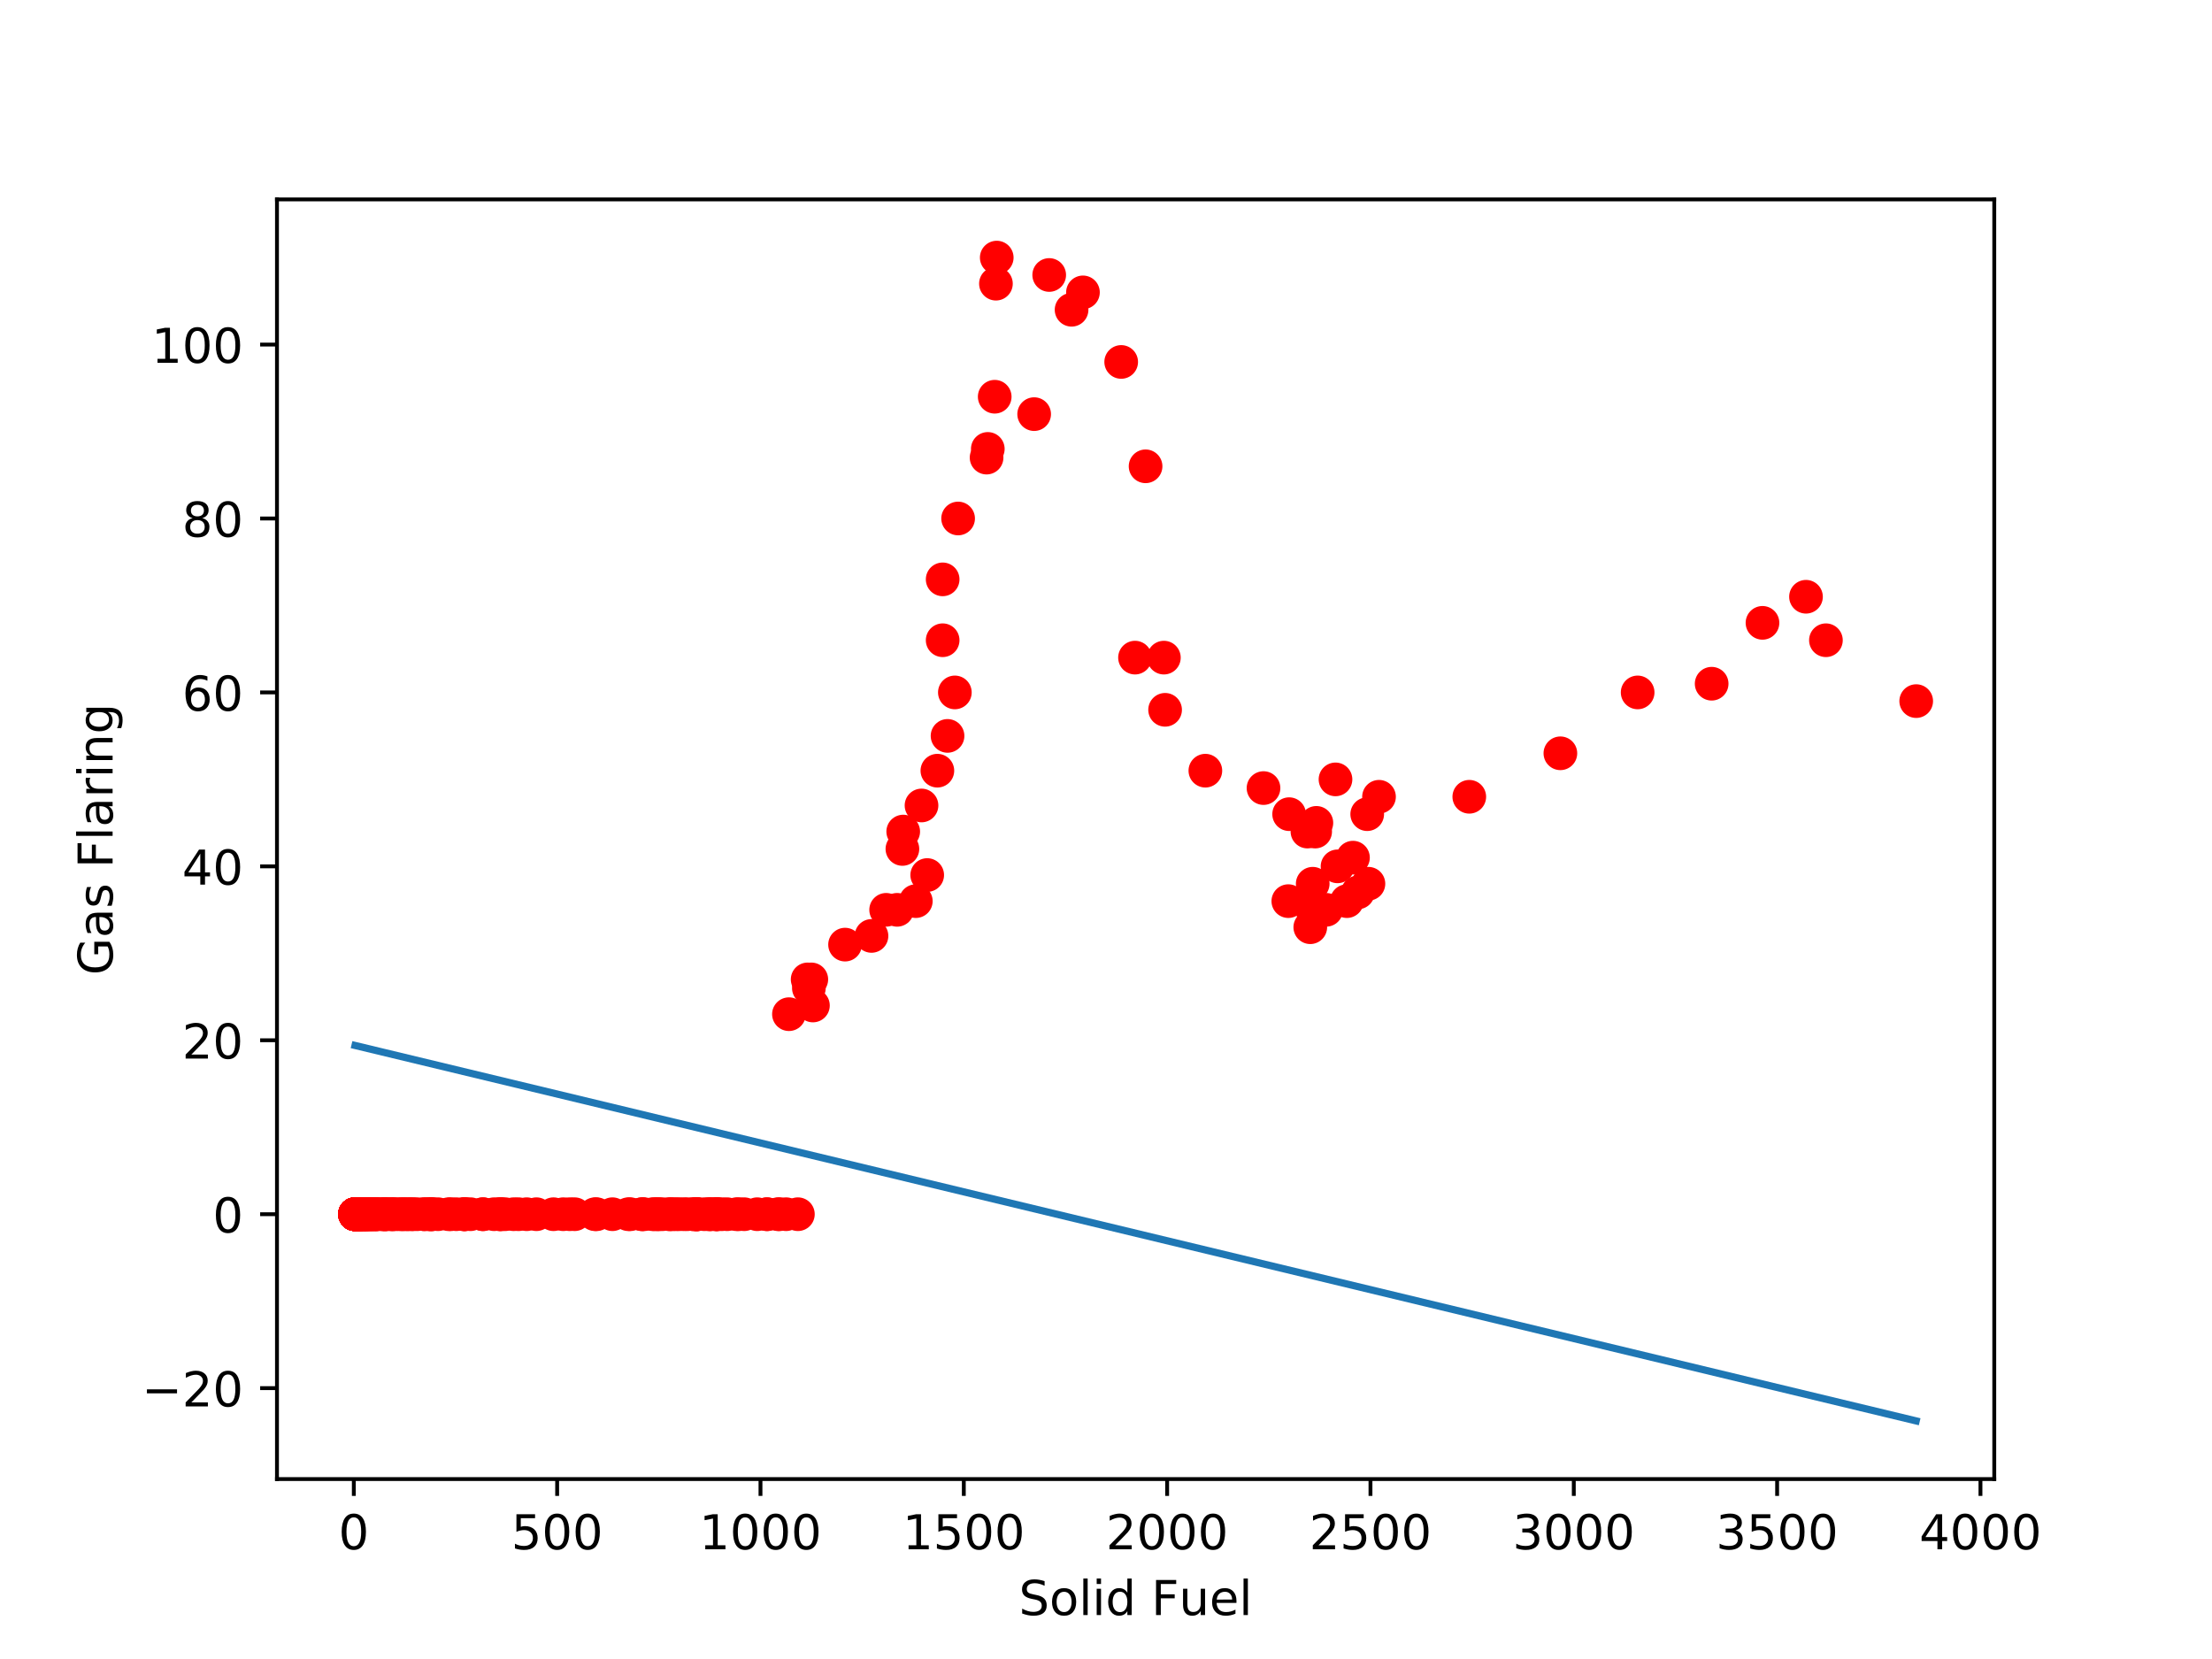 <?xml version="1.0" encoding="utf-8" standalone="no"?>
<!DOCTYPE svg PUBLIC "-//W3C//DTD SVG 1.1//EN"
  "http://www.w3.org/Graphics/SVG/1.1/DTD/svg11.dtd">
<!-- Created with matplotlib (http://matplotlib.org/) -->
<svg height="345pt" version="1.1" viewBox="0 0 460 345" width="460pt" xmlns="http://www.w3.org/2000/svg" xmlns:xlink="http://www.w3.org/1999/xlink">
 <defs>
  <style type="text/css">
*{stroke-linecap:butt;stroke-linejoin:round;}
  </style>
 </defs>
 <g id="figure_1">
  <g id="patch_1">
   <path d="M 0 345.6 
L 460.8 345.6 
L 460.8 0 
L 0 0 
z
" style="fill:#ffffff;"/>
  </g>
  <g id="axes_1">
   <g id="patch_2">
    <path d="M 57.6 307.584 
L 414.72 307.584 
L 414.72 41.472 
L 57.6 41.472 
z
" style="fill:#ffffff;"/>
   </g>
   <g id="matplotlib.axis_1">
    <g id="xtick_1">
     <g id="line2d_1">
      <defs>
       <path d="M 0 0 
L 0 3.5 
" id="m39d48360c0" style="stroke:#000000;stroke-width:0.8;"/>
      </defs>
      <g>
       <use style="stroke:#000000;stroke-width:0.8;" x="73.579" xlink:href="#m39d48360c0" y="307.584"/>
      </g>
     </g>
     <g id="text_1">
      <!-- 0 -->
      <defs>
       <path d="M 31.781 66.406 
Q 24.172 66.406 20.328 58.906 
Q 16.5 51.422 16.5 36.375 
Q 16.5 21.391 20.328 13.891 
Q 24.172 6.391 31.781 6.391 
Q 39.453 6.391 43.281 13.891 
Q 47.125 21.391 47.125 36.375 
Q 47.125 51.422 43.281 58.906 
Q 39.453 66.406 31.781 66.406 
z
M 31.781 74.219 
Q 44.047 74.219 50.516 64.516 
Q 56.984 54.828 56.984 36.375 
Q 56.984 17.969 50.516 8.266 
Q 44.047 -1.422 31.781 -1.422 
Q 19.531 -1.422 13.062 8.266 
Q 6.594 17.969 6.594 36.375 
Q 6.594 54.828 13.062 64.516 
Q 19.531 74.219 31.781 74.219 
z
" id="DejaVuSans-30"/>
      </defs>
      <g transform="translate(70.398 322.182)scale(0.1 -0.1)">
       <use xlink:href="#DejaVuSans-30"/>
      </g>
     </g>
    </g>
    <g id="xtick_2">
     <g id="line2d_2">
      <g>
       <use style="stroke:#000000;stroke-width:0.8;" x="115.863" xlink:href="#m39d48360c0" y="307.584"/>
      </g>
     </g>
     <g id="text_2">
      <!-- 500 -->
      <defs>
       <path d="M 10.797 72.906 
L 49.516 72.906 
L 49.516 64.594 
L 19.828 64.594 
L 19.828 46.734 
Q 21.969 47.469 24.109 47.828 
Q 26.266 48.188 28.422 48.188 
Q 40.625 48.188 47.75 41.5 
Q 54.891 34.812 54.891 23.391 
Q 54.891 11.625 47.562 5.094 
Q 40.234 -1.422 26.906 -1.422 
Q 22.312 -1.422 17.547 -0.641 
Q 12.797 0.141 7.719 1.703 
L 7.719 11.625 
Q 12.109 9.234 16.797 8.062 
Q 21.484 6.891 26.703 6.891 
Q 35.156 6.891 40.078 11.328 
Q 45.016 15.766 45.016 23.391 
Q 45.016 31 40.078 35.438 
Q 35.156 39.891 26.703 39.891 
Q 22.75 39.891 18.812 39.016 
Q 14.891 38.141 10.797 36.281 
z
" id="DejaVuSans-35"/>
      </defs>
      <g transform="translate(106.319 322.182)scale(0.1 -0.1)">
       <use xlink:href="#DejaVuSans-35"/>
       <use x="63.623" xlink:href="#DejaVuSans-30"/>
       <use x="127.246" xlink:href="#DejaVuSans-30"/>
      </g>
     </g>
    </g>
    <g id="xtick_3">
     <g id="line2d_3">
      <g>
       <use style="stroke:#000000;stroke-width:0.8;" x="158.147" xlink:href="#m39d48360c0" y="307.584"/>
      </g>
     </g>
     <g id="text_3">
      <!-- 1000 -->
      <defs>
       <path d="M 12.406 8.297 
L 28.516 8.297 
L 28.516 63.922 
L 10.984 60.406 
L 10.984 69.391 
L 28.422 72.906 
L 38.281 72.906 
L 38.281 8.297 
L 54.391 8.297 
L 54.391 0 
L 12.406 0 
z
" id="DejaVuSans-31"/>
      </defs>
      <g transform="translate(145.422 322.182)scale(0.1 -0.1)">
       <use xlink:href="#DejaVuSans-31"/>
       <use x="63.623" xlink:href="#DejaVuSans-30"/>
       <use x="127.246" xlink:href="#DejaVuSans-30"/>
       <use x="190.869" xlink:href="#DejaVuSans-30"/>
      </g>
     </g>
    </g>
    <g id="xtick_4">
     <g id="line2d_4">
      <g>
       <use style="stroke:#000000;stroke-width:0.8;" x="200.43" xlink:href="#m39d48360c0" y="307.584"/>
      </g>
     </g>
     <g id="text_4">
      <!-- 1500 -->
      <g transform="translate(187.705 322.182)scale(0.1 -0.1)">
       <use xlink:href="#DejaVuSans-31"/>
       <use x="63.623" xlink:href="#DejaVuSans-35"/>
       <use x="127.246" xlink:href="#DejaVuSans-30"/>
       <use x="190.869" xlink:href="#DejaVuSans-30"/>
      </g>
     </g>
    </g>
    <g id="xtick_5">
     <g id="line2d_5">
      <g>
       <use style="stroke:#000000;stroke-width:0.8;" x="242.714" xlink:href="#m39d48360c0" y="307.584"/>
      </g>
     </g>
     <g id="text_5">
      <!-- 2000 -->
      <defs>
       <path d="M 19.188 8.297 
L 53.609 8.297 
L 53.609 0 
L 7.328 0 
L 7.328 8.297 
Q 12.938 14.109 22.625 23.891 
Q 32.328 33.688 34.812 36.531 
Q 39.547 41.844 41.422 45.531 
Q 43.312 49.219 43.312 52.781 
Q 43.312 58.594 39.234 62.25 
Q 35.156 65.922 28.609 65.922 
Q 23.969 65.922 18.812 64.312 
Q 13.672 62.703 7.812 59.422 
L 7.812 69.391 
Q 13.766 71.781 18.938 73 
Q 24.125 74.219 28.422 74.219 
Q 39.75 74.219 46.484 68.547 
Q 53.219 62.891 53.219 53.422 
Q 53.219 48.922 51.531 44.891 
Q 49.859 40.875 45.406 35.406 
Q 44.188 33.984 37.641 27.219 
Q 31.109 20.453 19.188 8.297 
z
" id="DejaVuSans-32"/>
      </defs>
      <g transform="translate(229.989 322.182)scale(0.1 -0.1)">
       <use xlink:href="#DejaVuSans-32"/>
       <use x="63.623" xlink:href="#DejaVuSans-30"/>
       <use x="127.246" xlink:href="#DejaVuSans-30"/>
       <use x="190.869" xlink:href="#DejaVuSans-30"/>
      </g>
     </g>
    </g>
    <g id="xtick_6">
     <g id="line2d_6">
      <g>
       <use style="stroke:#000000;stroke-width:0.8;" x="284.998" xlink:href="#m39d48360c0" y="307.584"/>
      </g>
     </g>
     <g id="text_6">
      <!-- 2500 -->
      <g transform="translate(272.273 322.182)scale(0.1 -0.1)">
       <use xlink:href="#DejaVuSans-32"/>
       <use x="63.623" xlink:href="#DejaVuSans-35"/>
       <use x="127.246" xlink:href="#DejaVuSans-30"/>
       <use x="190.869" xlink:href="#DejaVuSans-30"/>
      </g>
     </g>
    </g>
    <g id="xtick_7">
     <g id="line2d_7">
      <g>
       <use style="stroke:#000000;stroke-width:0.8;" x="327.281" xlink:href="#m39d48360c0" y="307.584"/>
      </g>
     </g>
     <g id="text_7">
      <!-- 3000 -->
      <defs>
       <path d="M 40.578 39.312 
Q 47.656 37.797 51.625 33 
Q 55.609 28.219 55.609 21.188 
Q 55.609 10.406 48.188 4.484 
Q 40.766 -1.422 27.094 -1.422 
Q 22.516 -1.422 17.656 -0.516 
Q 12.797 0.391 7.625 2.203 
L 7.625 11.719 
Q 11.719 9.328 16.594 8.109 
Q 21.484 6.891 26.812 6.891 
Q 36.078 6.891 40.938 10.547 
Q 45.797 14.203 45.797 21.188 
Q 45.797 27.641 41.281 31.266 
Q 36.766 34.906 28.719 34.906 
L 20.219 34.906 
L 20.219 43.016 
L 29.109 43.016 
Q 36.375 43.016 40.234 45.922 
Q 44.094 48.828 44.094 54.297 
Q 44.094 59.906 40.109 62.906 
Q 36.141 65.922 28.719 65.922 
Q 24.656 65.922 20.016 65.031 
Q 15.375 64.156 9.812 62.312 
L 9.812 71.094 
Q 15.438 72.656 20.344 73.438 
Q 25.25 74.219 29.594 74.219 
Q 40.828 74.219 47.359 69.109 
Q 53.906 64.016 53.906 55.328 
Q 53.906 49.266 50.438 45.094 
Q 46.969 40.922 40.578 39.312 
z
" id="DejaVuSans-33"/>
      </defs>
      <g transform="translate(314.556 322.182)scale(0.1 -0.1)">
       <use xlink:href="#DejaVuSans-33"/>
       <use x="63.623" xlink:href="#DejaVuSans-30"/>
       <use x="127.246" xlink:href="#DejaVuSans-30"/>
       <use x="190.869" xlink:href="#DejaVuSans-30"/>
      </g>
     </g>
    </g>
    <g id="xtick_8">
     <g id="line2d_8">
      <g>
       <use style="stroke:#000000;stroke-width:0.8;" x="369.565" xlink:href="#m39d48360c0" y="307.584"/>
      </g>
     </g>
     <g id="text_8">
      <!-- 3500 -->
      <g transform="translate(356.84 322.182)scale(0.1 -0.1)">
       <use xlink:href="#DejaVuSans-33"/>
       <use x="63.623" xlink:href="#DejaVuSans-35"/>
       <use x="127.246" xlink:href="#DejaVuSans-30"/>
       <use x="190.869" xlink:href="#DejaVuSans-30"/>
      </g>
     </g>
    </g>
    <g id="xtick_9">
     <g id="line2d_9">
      <g>
       <use style="stroke:#000000;stroke-width:0.8;" x="411.849" xlink:href="#m39d48360c0" y="307.584"/>
      </g>
     </g>
     <g id="text_9">
      <!-- 4000 -->
      <defs>
       <path d="M 37.797 64.312 
L 12.891 25.391 
L 37.797 25.391 
z
M 35.203 72.906 
L 47.609 72.906 
L 47.609 25.391 
L 58.016 25.391 
L 58.016 17.188 
L 47.609 17.188 
L 47.609 0 
L 37.797 0 
L 37.797 17.188 
L 4.891 17.188 
L 4.891 26.703 
z
" id="DejaVuSans-34"/>
      </defs>
      <g transform="translate(399.124 322.182)scale(0.1 -0.1)">
       <use xlink:href="#DejaVuSans-34"/>
       <use x="63.623" xlink:href="#DejaVuSans-30"/>
       <use x="127.246" xlink:href="#DejaVuSans-30"/>
       <use x="190.869" xlink:href="#DejaVuSans-30"/>
      </g>
     </g>
    </g>
    <g id="text_10">
     <!-- Solid Fuel -->
     <defs>
      <path d="M 53.516 70.516 
L 53.516 60.891 
Q 47.906 63.578 42.922 64.891 
Q 37.938 66.219 33.297 66.219 
Q 25.25 66.219 20.875 63.094 
Q 16.5 59.969 16.5 54.203 
Q 16.5 49.359 19.406 46.891 
Q 22.312 44.438 30.422 42.922 
L 36.375 41.703 
Q 47.406 39.594 52.656 34.297 
Q 57.906 29 57.906 20.125 
Q 57.906 9.516 50.797 4.047 
Q 43.703 -1.422 29.984 -1.422 
Q 24.812 -1.422 18.969 -0.25 
Q 13.141 0.922 6.891 3.219 
L 6.891 13.375 
Q 12.891 10.016 18.656 8.297 
Q 24.422 6.594 29.984 6.594 
Q 38.422 6.594 43.016 9.906 
Q 47.609 13.234 47.609 19.391 
Q 47.609 24.75 44.312 27.781 
Q 41.016 30.812 33.5 32.328 
L 27.484 33.5 
Q 16.453 35.688 11.516 40.375 
Q 6.594 45.062 6.594 53.422 
Q 6.594 63.094 13.406 68.656 
Q 20.219 74.219 32.172 74.219 
Q 37.312 74.219 42.625 73.281 
Q 47.953 72.359 53.516 70.516 
z
" id="DejaVuSans-53"/>
      <path d="M 30.609 48.391 
Q 23.391 48.391 19.188 42.75 
Q 14.984 37.109 14.984 27.297 
Q 14.984 17.484 19.156 11.844 
Q 23.344 6.203 30.609 6.203 
Q 37.797 6.203 41.984 11.859 
Q 46.188 17.531 46.188 27.297 
Q 46.188 37.016 41.984 42.703 
Q 37.797 48.391 30.609 48.391 
z
M 30.609 56 
Q 42.328 56 49.016 48.375 
Q 55.719 40.766 55.719 27.297 
Q 55.719 13.875 49.016 6.219 
Q 42.328 -1.422 30.609 -1.422 
Q 18.844 -1.422 12.172 6.219 
Q 5.516 13.875 5.516 27.297 
Q 5.516 40.766 12.172 48.375 
Q 18.844 56 30.609 56 
z
" id="DejaVuSans-6f"/>
      <path d="M 9.422 75.984 
L 18.406 75.984 
L 18.406 0 
L 9.422 0 
z
" id="DejaVuSans-6c"/>
      <path d="M 9.422 54.688 
L 18.406 54.688 
L 18.406 0 
L 9.422 0 
z
M 9.422 75.984 
L 18.406 75.984 
L 18.406 64.594 
L 9.422 64.594 
z
" id="DejaVuSans-69"/>
      <path d="M 45.406 46.391 
L 45.406 75.984 
L 54.391 75.984 
L 54.391 0 
L 45.406 0 
L 45.406 8.203 
Q 42.578 3.328 38.25 0.953 
Q 33.938 -1.422 27.875 -1.422 
Q 17.969 -1.422 11.734 6.484 
Q 5.516 14.406 5.516 27.297 
Q 5.516 40.188 11.734 48.094 
Q 17.969 56 27.875 56 
Q 33.938 56 38.25 53.625 
Q 42.578 51.266 45.406 46.391 
z
M 14.797 27.297 
Q 14.797 17.391 18.875 11.75 
Q 22.953 6.109 30.078 6.109 
Q 37.203 6.109 41.297 11.75 
Q 45.406 17.391 45.406 27.297 
Q 45.406 37.203 41.297 42.844 
Q 37.203 48.484 30.078 48.484 
Q 22.953 48.484 18.875 42.844 
Q 14.797 37.203 14.797 27.297 
z
" id="DejaVuSans-64"/>
      <path id="DejaVuSans-20"/>
      <path d="M 9.812 72.906 
L 51.703 72.906 
L 51.703 64.594 
L 19.672 64.594 
L 19.672 43.109 
L 48.578 43.109 
L 48.578 34.812 
L 19.672 34.812 
L 19.672 0 
L 9.812 0 
z
" id="DejaVuSans-46"/>
      <path d="M 8.5 21.578 
L 8.5 54.688 
L 17.484 54.688 
L 17.484 21.922 
Q 17.484 14.156 20.5 10.266 
Q 23.531 6.391 29.594 6.391 
Q 36.859 6.391 41.078 11.031 
Q 45.312 15.672 45.312 23.688 
L 45.312 54.688 
L 54.297 54.688 
L 54.297 0 
L 45.312 0 
L 45.312 8.406 
Q 42.047 3.422 37.719 1 
Q 33.406 -1.422 27.688 -1.422 
Q 18.266 -1.422 13.375 4.438 
Q 8.5 10.297 8.5 21.578 
z
M 31.109 56 
z
" id="DejaVuSans-75"/>
      <path d="M 56.203 29.594 
L 56.203 25.203 
L 14.891 25.203 
Q 15.484 15.922 20.484 11.062 
Q 25.484 6.203 34.422 6.203 
Q 39.594 6.203 44.453 7.469 
Q 49.312 8.734 54.109 11.281 
L 54.109 2.781 
Q 49.266 0.734 44.188 -0.344 
Q 39.109 -1.422 33.891 -1.422 
Q 20.797 -1.422 13.156 6.188 
Q 5.516 13.812 5.516 26.812 
Q 5.516 40.234 12.766 48.109 
Q 20.016 56 32.328 56 
Q 43.359 56 49.781 48.891 
Q 56.203 41.797 56.203 29.594 
z
M 47.219 32.234 
Q 47.125 39.594 43.094 43.984 
Q 39.062 48.391 32.422 48.391 
Q 24.906 48.391 20.391 44.141 
Q 15.875 39.891 15.188 32.172 
z
" id="DejaVuSans-65"/>
     </defs>
     <g transform="translate(211.879 335.861)scale(0.1 -0.1)">
      <use xlink:href="#DejaVuSans-53"/>
      <use x="63.477" xlink:href="#DejaVuSans-6f"/>
      <use x="124.658" xlink:href="#DejaVuSans-6c"/>
      <use x="152.441" xlink:href="#DejaVuSans-69"/>
      <use x="180.225" xlink:href="#DejaVuSans-64"/>
      <use x="243.701" xlink:href="#DejaVuSans-20"/>
      <use x="275.488" xlink:href="#DejaVuSans-46"/>
      <use x="332.93" xlink:href="#DejaVuSans-75"/>
      <use x="396.309" xlink:href="#DejaVuSans-65"/>
      <use x="457.832" xlink:href="#DejaVuSans-6c"/>
     </g>
    </g>
   </g>
   <g id="matplotlib.axis_2">
    <g id="ytick_1">
     <g id="line2d_10">
      <defs>
       <path d="M 0 0 
L -3.5 0 
" id="m0e6209a851" style="stroke:#000000;stroke-width:0.8;"/>
      </defs>
      <g>
       <use style="stroke:#000000;stroke-width:0.8;" x="57.6" xlink:href="#m0e6209a851" y="288.673"/>
      </g>
     </g>
     <g id="text_11">
      <!-- −20 -->
      <defs>
       <path d="M 10.594 35.5 
L 73.188 35.5 
L 73.188 27.203 
L 10.594 27.203 
z
" id="DejaVuSans-2212"/>
      </defs>
      <g transform="translate(29.495 292.472)scale(0.1 -0.1)">
       <use xlink:href="#DejaVuSans-2212"/>
       <use x="83.789" xlink:href="#DejaVuSans-32"/>
       <use x="147.412" xlink:href="#DejaVuSans-30"/>
      </g>
     </g>
    </g>
    <g id="ytick_2">
     <g id="line2d_11">
      <g>
       <use style="stroke:#000000;stroke-width:0.8;" x="57.6" xlink:href="#m0e6209a851" y="252.503"/>
      </g>
     </g>
     <g id="text_12">
      <!-- 0 -->
      <g transform="translate(44.237 256.302)scale(0.1 -0.1)">
       <use xlink:href="#DejaVuSans-30"/>
      </g>
     </g>
    </g>
    <g id="ytick_3">
     <g id="line2d_12">
      <g>
       <use style="stroke:#000000;stroke-width:0.8;" x="57.6" xlink:href="#m0e6209a851" y="216.333"/>
      </g>
     </g>
     <g id="text_13">
      <!-- 20 -->
      <g transform="translate(37.875 220.132)scale(0.1 -0.1)">
       <use xlink:href="#DejaVuSans-32"/>
       <use x="63.623" xlink:href="#DejaVuSans-30"/>
      </g>
     </g>
    </g>
    <g id="ytick_4">
     <g id="line2d_13">
      <g>
       <use style="stroke:#000000;stroke-width:0.8;" x="57.6" xlink:href="#m0e6209a851" y="180.163"/>
      </g>
     </g>
     <g id="text_14">
      <!-- 40 -->
      <g transform="translate(37.875 183.962)scale(0.1 -0.1)">
       <use xlink:href="#DejaVuSans-34"/>
       <use x="63.623" xlink:href="#DejaVuSans-30"/>
      </g>
     </g>
    </g>
    <g id="ytick_5">
     <g id="line2d_14">
      <g>
       <use style="stroke:#000000;stroke-width:0.8;" x="57.6" xlink:href="#m0e6209a851" y="143.993"/>
      </g>
     </g>
     <g id="text_15">
      <!-- 60 -->
      <defs>
       <path d="M 33.016 40.375 
Q 26.375 40.375 22.484 35.828 
Q 18.609 31.297 18.609 23.391 
Q 18.609 15.531 22.484 10.953 
Q 26.375 6.391 33.016 6.391 
Q 39.656 6.391 43.531 10.953 
Q 47.406 15.531 47.406 23.391 
Q 47.406 31.297 43.531 35.828 
Q 39.656 40.375 33.016 40.375 
z
M 52.594 71.297 
L 52.594 62.312 
Q 48.875 64.062 45.094 64.984 
Q 41.312 65.922 37.594 65.922 
Q 27.828 65.922 22.672 59.328 
Q 17.531 52.734 16.797 39.406 
Q 19.672 43.656 24.016 45.922 
Q 28.375 48.188 33.594 48.188 
Q 44.578 48.188 50.953 41.516 
Q 57.328 34.859 57.328 23.391 
Q 57.328 12.156 50.688 5.359 
Q 44.047 -1.422 33.016 -1.422 
Q 20.359 -1.422 13.672 8.266 
Q 6.984 17.969 6.984 36.375 
Q 6.984 53.656 15.188 63.938 
Q 23.391 74.219 37.203 74.219 
Q 40.922 74.219 44.703 73.484 
Q 48.484 72.75 52.594 71.297 
z
" id="DejaVuSans-36"/>
      </defs>
      <g transform="translate(37.875 147.792)scale(0.1 -0.1)">
       <use xlink:href="#DejaVuSans-36"/>
       <use x="63.623" xlink:href="#DejaVuSans-30"/>
      </g>
     </g>
    </g>
    <g id="ytick_6">
     <g id="line2d_15">
      <g>
       <use style="stroke:#000000;stroke-width:0.8;" x="57.6" xlink:href="#m0e6209a851" y="107.823"/>
      </g>
     </g>
     <g id="text_16">
      <!-- 80 -->
      <defs>
       <path d="M 31.781 34.625 
Q 24.75 34.625 20.719 30.859 
Q 16.703 27.094 16.703 20.516 
Q 16.703 13.922 20.719 10.156 
Q 24.75 6.391 31.781 6.391 
Q 38.812 6.391 42.859 10.172 
Q 46.922 13.969 46.922 20.516 
Q 46.922 27.094 42.891 30.859 
Q 38.875 34.625 31.781 34.625 
z
M 21.922 38.812 
Q 15.578 40.375 12.031 44.719 
Q 8.5 49.078 8.5 55.328 
Q 8.5 64.062 14.719 69.141 
Q 20.953 74.219 31.781 74.219 
Q 42.672 74.219 48.875 69.141 
Q 55.078 64.062 55.078 55.328 
Q 55.078 49.078 51.531 44.719 
Q 48 40.375 41.703 38.812 
Q 48.828 37.156 52.797 32.312 
Q 56.781 27.484 56.781 20.516 
Q 56.781 9.906 50.312 4.234 
Q 43.844 -1.422 31.781 -1.422 
Q 19.734 -1.422 13.25 4.234 
Q 6.781 9.906 6.781 20.516 
Q 6.781 27.484 10.781 32.312 
Q 14.797 37.156 21.922 38.812 
z
M 18.312 54.391 
Q 18.312 48.734 21.844 45.562 
Q 25.391 42.391 31.781 42.391 
Q 38.141 42.391 41.719 45.562 
Q 45.312 48.734 45.312 54.391 
Q 45.312 60.062 41.719 63.234 
Q 38.141 66.406 31.781 66.406 
Q 25.391 66.406 21.844 63.234 
Q 18.312 60.062 18.312 54.391 
z
" id="DejaVuSans-38"/>
      </defs>
      <g transform="translate(37.875 111.622)scale(0.1 -0.1)">
       <use xlink:href="#DejaVuSans-38"/>
       <use x="63.623" xlink:href="#DejaVuSans-30"/>
      </g>
     </g>
    </g>
    <g id="ytick_7">
     <g id="line2d_16">
      <g>
       <use style="stroke:#000000;stroke-width:0.8;" x="57.6" xlink:href="#m0e6209a851" y="71.653"/>
      </g>
     </g>
     <g id="text_17">
      <!-- 100 -->
      <g transform="translate(31.512 75.452)scale(0.1 -0.1)">
       <use xlink:href="#DejaVuSans-31"/>
       <use x="63.623" xlink:href="#DejaVuSans-30"/>
       <use x="127.246" xlink:href="#DejaVuSans-30"/>
      </g>
     </g>
    </g>
    <g id="text_18">
     <!-- Gas Flaring -->
     <defs>
      <path d="M 59.516 10.406 
L 59.516 29.984 
L 43.406 29.984 
L 43.406 38.094 
L 69.281 38.094 
L 69.281 6.781 
Q 63.578 2.734 56.688 0.656 
Q 49.812 -1.422 42 -1.422 
Q 24.906 -1.422 15.25 8.562 
Q 5.609 18.562 5.609 36.375 
Q 5.609 54.25 15.25 64.234 
Q 24.906 74.219 42 74.219 
Q 49.125 74.219 55.547 72.453 
Q 61.969 70.703 67.391 67.281 
L 67.391 56.781 
Q 61.922 61.422 55.766 63.766 
Q 49.609 66.109 42.828 66.109 
Q 29.438 66.109 22.719 58.641 
Q 16.016 51.172 16.016 36.375 
Q 16.016 21.625 22.719 14.156 
Q 29.438 6.688 42.828 6.688 
Q 48.047 6.688 52.141 7.594 
Q 56.25 8.5 59.516 10.406 
z
" id="DejaVuSans-47"/>
      <path d="M 34.281 27.484 
Q 23.391 27.484 19.188 25 
Q 14.984 22.516 14.984 16.5 
Q 14.984 11.719 18.141 8.906 
Q 21.297 6.109 26.703 6.109 
Q 34.188 6.109 38.703 11.406 
Q 43.219 16.703 43.219 25.484 
L 43.219 27.484 
z
M 52.203 31.203 
L 52.203 0 
L 43.219 0 
L 43.219 8.297 
Q 40.141 3.328 35.547 0.953 
Q 30.953 -1.422 24.312 -1.422 
Q 15.922 -1.422 10.953 3.297 
Q 6 8.016 6 15.922 
Q 6 25.141 12.172 29.828 
Q 18.359 34.516 30.609 34.516 
L 43.219 34.516 
L 43.219 35.406 
Q 43.219 41.609 39.141 45 
Q 35.062 48.391 27.688 48.391 
Q 23 48.391 18.547 47.266 
Q 14.109 46.141 10.016 43.891 
L 10.016 52.203 
Q 14.938 54.109 19.578 55.047 
Q 24.219 56 28.609 56 
Q 40.484 56 46.344 49.844 
Q 52.203 43.703 52.203 31.203 
z
" id="DejaVuSans-61"/>
      <path d="M 44.281 53.078 
L 44.281 44.578 
Q 40.484 46.531 36.375 47.5 
Q 32.281 48.484 27.875 48.484 
Q 21.188 48.484 17.844 46.438 
Q 14.5 44.391 14.5 40.281 
Q 14.5 37.156 16.891 35.375 
Q 19.281 33.594 26.516 31.984 
L 29.594 31.297 
Q 39.156 29.25 43.188 25.516 
Q 47.219 21.781 47.219 15.094 
Q 47.219 7.469 41.188 3.016 
Q 35.156 -1.422 24.609 -1.422 
Q 20.219 -1.422 15.453 -0.562 
Q 10.688 0.297 5.422 2 
L 5.422 11.281 
Q 10.406 8.688 15.234 7.391 
Q 20.062 6.109 24.812 6.109 
Q 31.156 6.109 34.562 8.281 
Q 37.984 10.453 37.984 14.406 
Q 37.984 18.062 35.516 20.016 
Q 33.062 21.969 24.703 23.781 
L 21.578 24.516 
Q 13.234 26.266 9.516 29.906 
Q 5.812 33.547 5.812 39.891 
Q 5.812 47.609 11.281 51.797 
Q 16.75 56 26.812 56 
Q 31.781 56 36.172 55.266 
Q 40.578 54.547 44.281 53.078 
z
" id="DejaVuSans-73"/>
      <path d="M 41.109 46.297 
Q 39.594 47.172 37.812 47.578 
Q 36.031 48 33.891 48 
Q 26.266 48 22.188 43.047 
Q 18.109 38.094 18.109 28.812 
L 18.109 0 
L 9.078 0 
L 9.078 54.688 
L 18.109 54.688 
L 18.109 46.188 
Q 20.953 51.172 25.484 53.578 
Q 30.031 56 36.531 56 
Q 37.453 56 38.578 55.875 
Q 39.703 55.766 41.062 55.516 
z
" id="DejaVuSans-72"/>
      <path d="M 54.891 33.016 
L 54.891 0 
L 45.906 0 
L 45.906 32.719 
Q 45.906 40.484 42.875 44.328 
Q 39.844 48.188 33.797 48.188 
Q 26.516 48.188 22.312 43.547 
Q 18.109 38.922 18.109 30.906 
L 18.109 0 
L 9.078 0 
L 9.078 54.688 
L 18.109 54.688 
L 18.109 46.188 
Q 21.344 51.125 25.703 53.562 
Q 30.078 56 35.797 56 
Q 45.219 56 50.047 50.172 
Q 54.891 44.344 54.891 33.016 
z
" id="DejaVuSans-6e"/>
      <path d="M 45.406 27.984 
Q 45.406 37.75 41.375 43.109 
Q 37.359 48.484 30.078 48.484 
Q 22.859 48.484 18.828 43.109 
Q 14.797 37.75 14.797 27.984 
Q 14.797 18.266 18.828 12.891 
Q 22.859 7.516 30.078 7.516 
Q 37.359 7.516 41.375 12.891 
Q 45.406 18.266 45.406 27.984 
z
M 54.391 6.781 
Q 54.391 -7.172 48.188 -13.984 
Q 42 -20.797 29.203 -20.797 
Q 24.469 -20.797 20.266 -20.094 
Q 16.062 -19.391 12.109 -17.922 
L 12.109 -9.188 
Q 16.062 -11.328 19.922 -12.344 
Q 23.781 -13.375 27.781 -13.375 
Q 36.625 -13.375 41.016 -8.766 
Q 45.406 -4.156 45.406 5.172 
L 45.406 9.625 
Q 42.625 4.781 38.281 2.391 
Q 33.938 0 27.875 0 
Q 17.828 0 11.672 7.656 
Q 5.516 15.328 5.516 27.984 
Q 5.516 40.672 11.672 48.328 
Q 17.828 56 27.875 56 
Q 33.938 56 38.281 53.609 
Q 42.625 51.219 45.406 46.391 
L 45.406 54.688 
L 54.391 54.688 
z
" id="DejaVuSans-67"/>
     </defs>
     <g transform="translate(23.416 202.776)rotate(-90)scale(0.1 -0.1)">
      <use xlink:href="#DejaVuSans-47"/>
      <use x="77.49" xlink:href="#DejaVuSans-61"/>
      <use x="138.77" xlink:href="#DejaVuSans-73"/>
      <use x="190.869" xlink:href="#DejaVuSans-20"/>
      <use x="222.656" xlink:href="#DejaVuSans-46"/>
      <use x="280.176" xlink:href="#DejaVuSans-6c"/>
      <use x="307.959" xlink:href="#DejaVuSans-61"/>
      <use x="369.238" xlink:href="#DejaVuSans-72"/>
      <use x="410.352" xlink:href="#DejaVuSans-69"/>
      <use x="438.135" xlink:href="#DejaVuSans-6e"/>
      <use x="501.514" xlink:href="#DejaVuSans-67"/>
     </g>
    </g>
   </g>
   <g id="line2d_17">
    <defs>
     <path d="M 0 3 
C 0.796 3 1.559 2.684 2.121 2.121 
C 2.684 1.559 3 0.796 3 0 
C 3 -0.796 2.684 -1.559 2.121 -2.121 
C 1.559 -2.684 0.796 -3 0 -3 
C -0.796 -3 -1.559 -2.684 -2.121 -2.121 
C -2.684 -1.559 -3 -0.796 -3 0 
C -3 0.796 -2.684 1.559 -2.121 2.121 
C -1.559 2.684 -0.796 3 0 3 
z
" id="m4591ea8878" style="stroke:#ff0000;"/>
    </defs>
    <g clip-path="url(#p9b91dcb320)">
     <use style="fill:#ff0000;stroke:#ff0000;" x="73.833" xlink:href="#m4591ea8878" y="252.503"/>
     <use style="fill:#ff0000;stroke:#ff0000;" x="73.833" xlink:href="#m4591ea8878" y="252.503"/>
     <use style="fill:#ff0000;stroke:#ff0000;" x="73.833" xlink:href="#m4591ea8878" y="252.503"/>
     <use style="fill:#ff0000;stroke:#ff0000;" x="73.833" xlink:href="#m4591ea8878" y="252.503"/>
     <use style="fill:#ff0000;stroke:#ff0000;" x="73.833" xlink:href="#m4591ea8878" y="252.503"/>
     <use style="fill:#ff0000;stroke:#ff0000;" x="73.833" xlink:href="#m4591ea8878" y="252.503"/>
     <use style="fill:#ff0000;stroke:#ff0000;" x="73.833" xlink:href="#m4591ea8878" y="252.503"/>
     <use style="fill:#ff0000;stroke:#ff0000;" x="73.833" xlink:href="#m4591ea8878" y="252.503"/>
     <use style="fill:#ff0000;stroke:#ff0000;" x="73.833" xlink:href="#m4591ea8878" y="252.503"/>
     <use style="fill:#ff0000;stroke:#ff0000;" x="73.833" xlink:href="#m4591ea8878" y="252.503"/>
     <use style="fill:#ff0000;stroke:#ff0000;" x="73.833" xlink:href="#m4591ea8878" y="252.503"/>
     <use style="fill:#ff0000;stroke:#ff0000;" x="73.833" xlink:href="#m4591ea8878" y="252.503"/>
     <use style="fill:#ff0000;stroke:#ff0000;" x="73.833" xlink:href="#m4591ea8878" y="252.503"/>
     <use style="fill:#ff0000;stroke:#ff0000;" x="73.833" xlink:href="#m4591ea8878" y="252.503"/>
     <use style="fill:#ff0000;stroke:#ff0000;" x="73.833" xlink:href="#m4591ea8878" y="252.503"/>
     <use style="fill:#ff0000;stroke:#ff0000;" x="73.833" xlink:href="#m4591ea8878" y="252.503"/>
     <use style="fill:#ff0000;stroke:#ff0000;" x="73.833" xlink:href="#m4591ea8878" y="252.503"/>
     <use style="fill:#ff0000;stroke:#ff0000;" x="73.833" xlink:href="#m4591ea8878" y="252.503"/>
     <use style="fill:#ff0000;stroke:#ff0000;" x="73.833" xlink:href="#m4591ea8878" y="252.503"/>
     <use style="fill:#ff0000;stroke:#ff0000;" x="73.833" xlink:href="#m4591ea8878" y="252.503"/>
     <use style="fill:#ff0000;stroke:#ff0000;" x="73.917" xlink:href="#m4591ea8878" y="252.503"/>
     <use style="fill:#ff0000;stroke:#ff0000;" x="73.917" xlink:href="#m4591ea8878" y="252.503"/>
     <use style="fill:#ff0000;stroke:#ff0000;" x="73.917" xlink:href="#m4591ea8878" y="252.503"/>
     <use style="fill:#ff0000;stroke:#ff0000;" x="73.917" xlink:href="#m4591ea8878" y="252.503"/>
     <use style="fill:#ff0000;stroke:#ff0000;" x="73.917" xlink:href="#m4591ea8878" y="252.503"/>
     <use style="fill:#ff0000;stroke:#ff0000;" x="73.917" xlink:href="#m4591ea8878" y="252.503"/>
     <use style="fill:#ff0000;stroke:#ff0000;" x="73.917" xlink:href="#m4591ea8878" y="252.503"/>
     <use style="fill:#ff0000;stroke:#ff0000;" x="73.917" xlink:href="#m4591ea8878" y="252.503"/>
     <use style="fill:#ff0000;stroke:#ff0000;" x="73.917" xlink:href="#m4591ea8878" y="252.503"/>
     <use style="fill:#ff0000;stroke:#ff0000;" x="73.917" xlink:href="#m4591ea8878" y="252.503"/>
     <use style="fill:#ff0000;stroke:#ff0000;" x="74.002" xlink:href="#m4591ea8878" y="252.503"/>
     <use style="fill:#ff0000;stroke:#ff0000;" x="74.002" xlink:href="#m4591ea8878" y="252.503"/>
     <use style="fill:#ff0000;stroke:#ff0000;" x="74.002" xlink:href="#m4591ea8878" y="252.503"/>
     <use style="fill:#ff0000;stroke:#ff0000;" x="74.002" xlink:href="#m4591ea8878" y="252.503"/>
     <use style="fill:#ff0000;stroke:#ff0000;" x="74.002" xlink:href="#m4591ea8878" y="252.503"/>
     <use style="fill:#ff0000;stroke:#ff0000;" x="74.002" xlink:href="#m4591ea8878" y="252.503"/>
     <use style="fill:#ff0000;stroke:#ff0000;" x="74.002" xlink:href="#m4591ea8878" y="252.503"/>
     <use style="fill:#ff0000;stroke:#ff0000;" x="74.002" xlink:href="#m4591ea8878" y="252.503"/>
     <use style="fill:#ff0000;stroke:#ff0000;" x="74.002" xlink:href="#m4591ea8878" y="252.503"/>
     <use style="fill:#ff0000;stroke:#ff0000;" x="74.002" xlink:href="#m4591ea8878" y="252.503"/>
     <use style="fill:#ff0000;stroke:#ff0000;" x="74.086" xlink:href="#m4591ea8878" y="252.503"/>
     <use style="fill:#ff0000;stroke:#ff0000;" x="74.086" xlink:href="#m4591ea8878" y="252.503"/>
     <use style="fill:#ff0000;stroke:#ff0000;" x="74.086" xlink:href="#m4591ea8878" y="252.503"/>
     <use style="fill:#ff0000;stroke:#ff0000;" x="74.086" xlink:href="#m4591ea8878" y="252.503"/>
     <use style="fill:#ff0000;stroke:#ff0000;" x="74.086" xlink:href="#m4591ea8878" y="252.503"/>
     <use style="fill:#ff0000;stroke:#ff0000;" x="74.086" xlink:href="#m4591ea8878" y="252.503"/>
     <use style="fill:#ff0000;stroke:#ff0000;" x="74.171" xlink:href="#m4591ea8878" y="252.503"/>
     <use style="fill:#ff0000;stroke:#ff0000;" x="74.171" xlink:href="#m4591ea8878" y="252.503"/>
     <use style="fill:#ff0000;stroke:#ff0000;" x="74.171" xlink:href="#m4591ea8878" y="252.503"/>
     <use style="fill:#ff0000;stroke:#ff0000;" x="74.256" xlink:href="#m4591ea8878" y="252.503"/>
     <use style="fill:#ff0000;stroke:#ff0000;" x="74.256" xlink:href="#m4591ea8878" y="252.503"/>
     <use style="fill:#ff0000;stroke:#ff0000;" x="74.425" xlink:href="#m4591ea8878" y="252.503"/>
     <use style="fill:#ff0000;stroke:#ff0000;" x="74.34" xlink:href="#m4591ea8878" y="252.503"/>
     <use style="fill:#ff0000;stroke:#ff0000;" x="74.34" xlink:href="#m4591ea8878" y="252.503"/>
     <use style="fill:#ff0000;stroke:#ff0000;" x="74.34" xlink:href="#m4591ea8878" y="252.503"/>
     <use style="fill:#ff0000;stroke:#ff0000;" x="74.425" xlink:href="#m4591ea8878" y="252.503"/>
     <use style="fill:#ff0000;stroke:#ff0000;" x="74.425" xlink:href="#m4591ea8878" y="252.503"/>
     <use style="fill:#ff0000;stroke:#ff0000;" x="74.425" xlink:href="#m4591ea8878" y="252.503"/>
     <use style="fill:#ff0000;stroke:#ff0000;" x="74.425" xlink:href="#m4591ea8878" y="252.503"/>
     <use style="fill:#ff0000;stroke:#ff0000;" x="74.425" xlink:href="#m4591ea8878" y="252.503"/>
     <use style="fill:#ff0000;stroke:#ff0000;" x="74.509" xlink:href="#m4591ea8878" y="252.503"/>
     <use style="fill:#ff0000;stroke:#ff0000;" x="74.509" xlink:href="#m4591ea8878" y="252.503"/>
     <use style="fill:#ff0000;stroke:#ff0000;" x="74.509" xlink:href="#m4591ea8878" y="252.503"/>
     <use style="fill:#ff0000;stroke:#ff0000;" x="74.509" xlink:href="#m4591ea8878" y="252.503"/>
     <use style="fill:#ff0000;stroke:#ff0000;" x="74.594" xlink:href="#m4591ea8878" y="252.503"/>
     <use style="fill:#ff0000;stroke:#ff0000;" x="74.678" xlink:href="#m4591ea8878" y="252.503"/>
     <use style="fill:#ff0000;stroke:#ff0000;" x="74.763" xlink:href="#m4591ea8878" y="252.503"/>
     <use style="fill:#ff0000;stroke:#ff0000;" x="74.763" xlink:href="#m4591ea8878" y="252.503"/>
     <use style="fill:#ff0000;stroke:#ff0000;" x="74.763" xlink:href="#m4591ea8878" y="252.503"/>
     <use style="fill:#ff0000;stroke:#ff0000;" x="74.763" xlink:href="#m4591ea8878" y="252.503"/>
     <use style="fill:#ff0000;stroke:#ff0000;" x="74.763" xlink:href="#m4591ea8878" y="252.503"/>
     <use style="fill:#ff0000;stroke:#ff0000;" x="74.848" xlink:href="#m4591ea8878" y="252.503"/>
     <use style="fill:#ff0000;stroke:#ff0000;" x="74.932" xlink:href="#m4591ea8878" y="252.503"/>
     <use style="fill:#ff0000;stroke:#ff0000;" x="74.932" xlink:href="#m4591ea8878" y="252.503"/>
     <use style="fill:#ff0000;stroke:#ff0000;" x="75.017" xlink:href="#m4591ea8878" y="252.503"/>
     <use style="fill:#ff0000;stroke:#ff0000;" x="75.017" xlink:href="#m4591ea8878" y="252.503"/>
     <use style="fill:#ff0000;stroke:#ff0000;" x="75.101" xlink:href="#m4591ea8878" y="252.503"/>
     <use style="fill:#ff0000;stroke:#ff0000;" x="75.101" xlink:href="#m4591ea8878" y="252.503"/>
     <use style="fill:#ff0000;stroke:#ff0000;" x="75.101" xlink:href="#m4591ea8878" y="252.503"/>
     <use style="fill:#ff0000;stroke:#ff0000;" x="75.609" xlink:href="#m4591ea8878" y="252.503"/>
     <use style="fill:#ff0000;stroke:#ff0000;" x="75.524" xlink:href="#m4591ea8878" y="252.503"/>
     <use style="fill:#ff0000;stroke:#ff0000;" x="75.524" xlink:href="#m4591ea8878" y="252.503"/>
     <use style="fill:#ff0000;stroke:#ff0000;" x="75.609" xlink:href="#m4591ea8878" y="252.503"/>
     <use style="fill:#ff0000;stroke:#ff0000;" x="75.609" xlink:href="#m4591ea8878" y="252.503"/>
     <use style="fill:#ff0000;stroke:#ff0000;" x="75.693" xlink:href="#m4591ea8878" y="252.503"/>
     <use style="fill:#ff0000;stroke:#ff0000;" x="76.031" xlink:href="#m4591ea8878" y="252.503"/>
     <use style="fill:#ff0000;stroke:#ff0000;" x="76.031" xlink:href="#m4591ea8878" y="252.503"/>
     <use style="fill:#ff0000;stroke:#ff0000;" x="76.116" xlink:href="#m4591ea8878" y="252.503"/>
     <use style="fill:#ff0000;stroke:#ff0000;" x="76.201" xlink:href="#m4591ea8878" y="252.503"/>
     <use style="fill:#ff0000;stroke:#ff0000;" x="76.37" xlink:href="#m4591ea8878" y="252.503"/>
     <use style="fill:#ff0000;stroke:#ff0000;" x="76.454" xlink:href="#m4591ea8878" y="252.503"/>
     <use style="fill:#ff0000;stroke:#ff0000;" x="76.623" xlink:href="#m4591ea8878" y="252.503"/>
     <use style="fill:#ff0000;stroke:#ff0000;" x="76.708" xlink:href="#m4591ea8878" y="252.503"/>
     <use style="fill:#ff0000;stroke:#ff0000;" x="76.877" xlink:href="#m4591ea8878" y="252.503"/>
     <use style="fill:#ff0000;stroke:#ff0000;" x="77.215" xlink:href="#m4591ea8878" y="252.503"/>
     <use style="fill:#ff0000;stroke:#ff0000;" x="77.215" xlink:href="#m4591ea8878" y="252.503"/>
     <use style="fill:#ff0000;stroke:#ff0000;" x="77.469" xlink:href="#m4591ea8878" y="252.503"/>
     <use style="fill:#ff0000;stroke:#ff0000;" x="77.554" xlink:href="#m4591ea8878" y="252.503"/>
     <use style="fill:#ff0000;stroke:#ff0000;" x="77.807" xlink:href="#m4591ea8878" y="252.503"/>
     <use style="fill:#ff0000;stroke:#ff0000;" x="78.146" xlink:href="#m4591ea8878" y="252.503"/>
     <use style="fill:#ff0000;stroke:#ff0000;" x="78.146" xlink:href="#m4591ea8878" y="252.503"/>
     <use style="fill:#ff0000;stroke:#ff0000;" x="78.399" xlink:href="#m4591ea8878" y="252.503"/>
     <use style="fill:#ff0000;stroke:#ff0000;" x="78.569" xlink:href="#m4591ea8878" y="252.503"/>
     <use style="fill:#ff0000;stroke:#ff0000;" x="79.414" xlink:href="#m4591ea8878" y="252.503"/>
     <use style="fill:#ff0000;stroke:#ff0000;" x="79.583" xlink:href="#m4591ea8878" y="252.503"/>
     <use style="fill:#ff0000;stroke:#ff0000;" x="80.006" xlink:href="#m4591ea8878" y="252.503"/>
     <use style="fill:#ff0000;stroke:#ff0000;" x="80.091" xlink:href="#m4591ea8878" y="252.503"/>
     <use style="fill:#ff0000;stroke:#ff0000;" x="80.175" xlink:href="#m4591ea8878" y="252.503"/>
     <use style="fill:#ff0000;stroke:#ff0000;" x="80.598" xlink:href="#m4591ea8878" y="252.503"/>
     <use style="fill:#ff0000;stroke:#ff0000;" x="81.275" xlink:href="#m4591ea8878" y="252.503"/>
     <use style="fill:#ff0000;stroke:#ff0000;" x="81.613" xlink:href="#m4591ea8878" y="252.503"/>
     <use style="fill:#ff0000;stroke:#ff0000;" x="81.698" xlink:href="#m4591ea8878" y="252.503"/>
     <use style="fill:#ff0000;stroke:#ff0000;" x="82.289" xlink:href="#m4591ea8878" y="252.503"/>
     <use style="fill:#ff0000;stroke:#ff0000;" x="83.051" xlink:href="#m4591ea8878" y="252.503"/>
     <use style="fill:#ff0000;stroke:#ff0000;" x="83.643" xlink:href="#m4591ea8878" y="252.503"/>
     <use style="fill:#ff0000;stroke:#ff0000;" x="83.896" xlink:href="#m4591ea8878" y="252.503"/>
     <use style="fill:#ff0000;stroke:#ff0000;" x="84.573" xlink:href="#m4591ea8878" y="252.503"/>
     <use style="fill:#ff0000;stroke:#ff0000;" x="84.911" xlink:href="#m4591ea8878" y="252.503"/>
     <use style="fill:#ff0000;stroke:#ff0000;" x="85.588" xlink:href="#m4591ea8878" y="252.503"/>
     <use style="fill:#ff0000;stroke:#ff0000;" x="85.926" xlink:href="#m4591ea8878" y="252.503"/>
     <use style="fill:#ff0000;stroke:#ff0000;" x="86.772" xlink:href="#m4591ea8878" y="252.503"/>
     <use style="fill:#ff0000;stroke:#ff0000;" x="88.209" xlink:href="#m4591ea8878" y="252.503"/>
     <use style="fill:#ff0000;stroke:#ff0000;" x="89.055" xlink:href="#m4591ea8878" y="252.503"/>
     <use style="fill:#ff0000;stroke:#ff0000;" x="88.209" xlink:href="#m4591ea8878" y="252.503"/>
     <use style="fill:#ff0000;stroke:#ff0000;" x="89.393" xlink:href="#m4591ea8878" y="252.503"/>
     <use style="fill:#ff0000;stroke:#ff0000;" x="89.647" xlink:href="#m4591ea8878" y="252.503"/>
     <use style="fill:#ff0000;stroke:#ff0000;" x="89.816" xlink:href="#m4591ea8878" y="252.503"/>
     <use style="fill:#ff0000;stroke:#ff0000;" x="89.985" xlink:href="#m4591ea8878" y="252.503"/>
     <use style="fill:#ff0000;stroke:#ff0000;" x="91.084" xlink:href="#m4591ea8878" y="252.503"/>
     <use style="fill:#ff0000;stroke:#ff0000;" x="93.283" xlink:href="#m4591ea8878" y="252.503"/>
     <use style="fill:#ff0000;stroke:#ff0000;" x="93.791" xlink:href="#m4591ea8878" y="252.503"/>
     <use style="fill:#ff0000;stroke:#ff0000;" x="94.89" xlink:href="#m4591ea8878" y="252.503"/>
     <use style="fill:#ff0000;stroke:#ff0000;" x="96.328" xlink:href="#m4591ea8878" y="252.503"/>
     <use style="fill:#ff0000;stroke:#ff0000;" x="96.497" xlink:href="#m4591ea8878" y="252.503"/>
     <use style="fill:#ff0000;stroke:#ff0000;" x="96.666" xlink:href="#m4591ea8878" y="252.503"/>
     <use style="fill:#ff0000;stroke:#ff0000;" x="96.835" xlink:href="#m4591ea8878" y="252.503"/>
     <use style="fill:#ff0000;stroke:#ff0000;" x="97.85" xlink:href="#m4591ea8878" y="252.503"/>
     <use style="fill:#ff0000;stroke:#ff0000;" x="100.387" xlink:href="#m4591ea8878" y="252.503"/>
     <use style="fill:#ff0000;stroke:#ff0000;" x="100.471" xlink:href="#m4591ea8878" y="252.503"/>
     <use style="fill:#ff0000;stroke:#ff0000;" x="102.755" xlink:href="#m4591ea8878" y="252.503"/>
     <use style="fill:#ff0000;stroke:#ff0000;" x="104.023" xlink:href="#m4591ea8878" y="252.503"/>
     <use style="fill:#ff0000;stroke:#ff0000;" x="104.277" xlink:href="#m4591ea8878" y="252.503"/>
     <use style="fill:#ff0000;stroke:#ff0000;" x="103.854" xlink:href="#m4591ea8878" y="252.503"/>
     <use style="fill:#ff0000;stroke:#ff0000;" x="105.038" xlink:href="#m4591ea8878" y="252.503"/>
     <use style="fill:#ff0000;stroke:#ff0000;" x="106.814" xlink:href="#m4591ea8878" y="252.503"/>
     <use style="fill:#ff0000;stroke:#ff0000;" x="107.829" xlink:href="#m4591ea8878" y="252.503"/>
     <use style="fill:#ff0000;stroke:#ff0000;" x="109.52" xlink:href="#m4591ea8878" y="252.503"/>
     <use style="fill:#ff0000;stroke:#ff0000;" x="111.55" xlink:href="#m4591ea8878" y="252.503"/>
     <use style="fill:#ff0000;stroke:#ff0000;" x="115.102" xlink:href="#m4591ea8878" y="252.503"/>
     <use style="fill:#ff0000;stroke:#ff0000;" x="117.131" xlink:href="#m4591ea8878" y="252.503"/>
     <use style="fill:#ff0000;stroke:#ff0000;" x="118.484" xlink:href="#m4591ea8878" y="252.503"/>
     <use style="fill:#ff0000;stroke:#ff0000;" x="119.499" xlink:href="#m4591ea8878" y="252.503"/>
     <use style="fill:#ff0000;stroke:#ff0000;" x="123.728" xlink:href="#m4591ea8878" y="252.503"/>
     <use style="fill:#ff0000;stroke:#ff0000;" x="124.066" xlink:href="#m4591ea8878" y="252.503"/>
     <use style="fill:#ff0000;stroke:#ff0000;" x="127.364" xlink:href="#m4591ea8878" y="252.503"/>
     <use style="fill:#ff0000;stroke:#ff0000;" x="131.085" xlink:href="#m4591ea8878" y="252.503"/>
     <use style="fill:#ff0000;stroke:#ff0000;" x="137.005" xlink:href="#m4591ea8878" y="252.503"/>
     <use style="fill:#ff0000;stroke:#ff0000;" x="133.96" xlink:href="#m4591ea8878" y="252.503"/>
     <use style="fill:#ff0000;stroke:#ff0000;" x="136.751" xlink:href="#m4591ea8878" y="252.503"/>
     <use style="fill:#ff0000;stroke:#ff0000;" x="139.373" xlink:href="#m4591ea8878" y="252.503"/>
     <use style="fill:#ff0000;stroke:#ff0000;" x="140.556" xlink:href="#m4591ea8878" y="252.503"/>
     <use style="fill:#ff0000;stroke:#ff0000;" x="144.108" xlink:href="#m4591ea8878" y="252.503"/>
     <use style="fill:#ff0000;stroke:#ff0000;" x="149.267" xlink:href="#m4591ea8878" y="252.503"/>
     <use style="fill:#ff0000;stroke:#ff0000;" x="141.233" xlink:href="#m4591ea8878" y="252.503"/>
     <use style="fill:#ff0000;stroke:#ff0000;" x="139.88" xlink:href="#m4591ea8878" y="252.503"/>
     <use style="fill:#ff0000;stroke:#ff0000;" x="144.785" xlink:href="#m4591ea8878" y="252.503"/>
     <use style="fill:#ff0000;stroke:#ff0000;" x="148.929" xlink:href="#m4591ea8878" y="252.503"/>
     <use style="fill:#ff0000;stroke:#ff0000;" x="147.406" xlink:href="#m4591ea8878" y="252.503"/>
     <use style="fill:#ff0000;stroke:#ff0000;" x="135.736" xlink:href="#m4591ea8878" y="252.503"/>
     <use style="fill:#ff0000;stroke:#ff0000;" x="144.869" xlink:href="#m4591ea8878" y="252.503"/>
     <use style="fill:#ff0000;stroke:#ff0000;" x="133.537" xlink:href="#m4591ea8878" y="252.503"/>
     <use style="fill:#ff0000;stroke:#ff0000;" x="136.159" xlink:href="#m4591ea8878" y="252.503"/>
     <use style="fill:#ff0000;stroke:#ff0000;" x="145.039" xlink:href="#m4591ea8878" y="252.503"/>
     <use style="fill:#ff0000;stroke:#ff0000;" x="144.277" xlink:href="#m4591ea8878" y="252.503"/>
     <use style="fill:#ff0000;stroke:#ff0000;" x="144.785" xlink:href="#m4591ea8878" y="252.503"/>
     <use style="fill:#ff0000;stroke:#ff0000;" x="145.123" xlink:href="#m4591ea8878" y="252.503"/>
     <use style="fill:#ff0000;stroke:#ff0000;" x="150.113" xlink:href="#m4591ea8878" y="252.503"/>
     <use style="fill:#ff0000;stroke:#ff0000;" x="148.844" xlink:href="#m4591ea8878" y="252.503"/>
     <use style="fill:#ff0000;stroke:#ff0000;" x="153.664" xlink:href="#m4591ea8878" y="252.503"/>
     <use style="fill:#ff0000;stroke:#ff0000;" x="146.476" xlink:href="#m4591ea8878" y="252.503"/>
     <use style="fill:#ff0000;stroke:#ff0000;" x="137.766" xlink:href="#m4591ea8878" y="252.503"/>
     <use style="fill:#ff0000;stroke:#ff0000;" x="130.662" xlink:href="#m4591ea8878" y="252.503"/>
     <use style="fill:#ff0000;stroke:#ff0000;" x="133.453" xlink:href="#m4591ea8878" y="252.503"/>
     <use style="fill:#ff0000;stroke:#ff0000;" x="139.119" xlink:href="#m4591ea8878" y="252.503"/>
     <use style="fill:#ff0000;stroke:#ff0000;" x="142.163" xlink:href="#m4591ea8878" y="252.503"/>
     <use style="fill:#ff0000;stroke:#ff0000;" x="149.098" xlink:href="#m4591ea8878" y="252.503"/>
     <use style="fill:#ff0000;stroke:#ff0000;" x="153.157" xlink:href="#m4591ea8878" y="252.503"/>
     <use style="fill:#ff0000;stroke:#ff0000;" x="147.998" xlink:href="#m4591ea8878" y="252.503"/>
     <use style="fill:#ff0000;stroke:#ff0000;" x="151.212" xlink:href="#m4591ea8878" y="252.503"/>
     <use style="fill:#ff0000;stroke:#ff0000;" x="159.584" xlink:href="#m4591ea8878" y="252.503"/>
     <use style="fill:#ff0000;stroke:#ff0000;" x="161.783" xlink:href="#m4591ea8878" y="252.503"/>
     <use style="fill:#ff0000;stroke:#ff0000;" x="163.474" xlink:href="#m4591ea8878" y="252.503"/>
     <use style="fill:#ff0000;stroke:#ff0000;" x="165.927" xlink:href="#m4591ea8878" y="252.503"/>
     <use style="fill:#ff0000;stroke:#ff0000;" x="162.121" xlink:href="#m4591ea8878" y="252.503"/>
     <use style="fill:#ff0000;stroke:#ff0000;" x="142.924" xlink:href="#m4591ea8878" y="252.503"/>
     <use style="fill:#ff0000;stroke:#ff0000;" x="147.576" xlink:href="#m4591ea8878" y="252.503"/>
     <use style="fill:#ff0000;stroke:#ff0000;" x="157.47" xlink:href="#m4591ea8878" y="252.503"/>
     <use style="fill:#ff0000;stroke:#ff0000;" x="159.415" xlink:href="#m4591ea8878" y="252.503"/>
     <use style="fill:#ff0000;stroke:#ff0000;" x="154.764" xlink:href="#m4591ea8878" y="252.503"/>
     <use style="fill:#ff0000;stroke:#ff0000;" x="164.066" xlink:href="#m4591ea8878" y="210.907"/>
     <use style="fill:#ff0000;stroke:#ff0000;" x="169.056" xlink:href="#m4591ea8878" y="209.099"/>
     <use style="fill:#ff0000;stroke:#ff0000;" x="168.21" xlink:href="#m4591ea8878" y="205.482"/>
     <use style="fill:#ff0000;stroke:#ff0000;" x="168.717" xlink:href="#m4591ea8878" y="203.673"/>
     <use style="fill:#ff0000;stroke:#ff0000;" x="167.956" xlink:href="#m4591ea8878" y="203.673"/>
     <use style="fill:#ff0000;stroke:#ff0000;" x="175.737" xlink:href="#m4591ea8878" y="196.439"/>
     <use style="fill:#ff0000;stroke:#ff0000;" x="181.233" xlink:href="#m4591ea8878" y="194.631"/>
     <use style="fill:#ff0000;stroke:#ff0000;" x="184.278" xlink:href="#m4591ea8878" y="189.205"/>
     <use style="fill:#ff0000;stroke:#ff0000;" x="186.561" xlink:href="#m4591ea8878" y="189.205"/>
     <use style="fill:#ff0000;stroke:#ff0000;" x="190.451" xlink:href="#m4591ea8878" y="187.397"/>
     <use style="fill:#ff0000;stroke:#ff0000;" x="192.819" xlink:href="#m4591ea8878" y="181.971"/>
     <use style="fill:#ff0000;stroke:#ff0000;" x="187.661" xlink:href="#m4591ea8878" y="176.546"/>
     <use style="fill:#ff0000;stroke:#ff0000;" x="187.83" xlink:href="#m4591ea8878" y="172.929"/>
     <use style="fill:#ff0000;stroke:#ff0000;" x="191.635" xlink:href="#m4591ea8878" y="167.503"/>
     <use style="fill:#ff0000;stroke:#ff0000;" x="194.933" xlink:href="#m4591ea8878" y="160.269"/>
     <use style="fill:#ff0000;stroke:#ff0000;" x="197.048" xlink:href="#m4591ea8878" y="153.035"/>
     <use style="fill:#ff0000;stroke:#ff0000;" x="198.57" xlink:href="#m4591ea8878" y="143.993"/>
     <use style="fill:#ff0000;stroke:#ff0000;" x="196.033" xlink:href="#m4591ea8878" y="133.142"/>
     <use style="fill:#ff0000;stroke:#ff0000;" x="196.033" xlink:href="#m4591ea8878" y="120.482"/>
     <use style="fill:#ff0000;stroke:#ff0000;" x="199.246" xlink:href="#m4591ea8878" y="107.823"/>
     <use style="fill:#ff0000;stroke:#ff0000;" x="205.166" xlink:href="#m4591ea8878" y="95.163"/>
     <use style="fill:#ff0000;stroke:#ff0000;" x="205.42" xlink:href="#m4591ea8878" y="93.355"/>
     <use style="fill:#ff0000;stroke:#ff0000;" x="206.857" xlink:href="#m4591ea8878" y="82.504"/>
     <use style="fill:#ff0000;stroke:#ff0000;" x="207.28" xlink:href="#m4591ea8878" y="53.568"/>
     <use style="fill:#ff0000;stroke:#ff0000;" x="207.111" xlink:href="#m4591ea8878" y="58.993"/>
     <use style="fill:#ff0000;stroke:#ff0000;" x="215.06" xlink:href="#m4591ea8878" y="86.121"/>
     <use style="fill:#ff0000;stroke:#ff0000;" x="218.189" xlink:href="#m4591ea8878" y="57.185"/>
     <use style="fill:#ff0000;stroke:#ff0000;" x="222.841" xlink:href="#m4591ea8878" y="64.419"/>
     <use style="fill:#ff0000;stroke:#ff0000;" x="225.209" xlink:href="#m4591ea8878" y="60.802"/>
     <use style="fill:#ff0000;stroke:#ff0000;" x="233.158" xlink:href="#m4591ea8878" y="75.27"/>
     <use style="fill:#ff0000;stroke:#ff0000;" x="238.232" xlink:href="#m4591ea8878" y="96.972"/>
     <use style="fill:#ff0000;stroke:#ff0000;" x="236.033" xlink:href="#m4591ea8878" y="136.759"/>
     <use style="fill:#ff0000;stroke:#ff0000;" x="242.037" xlink:href="#m4591ea8878" y="136.759"/>
     <use style="fill:#ff0000;stroke:#ff0000;" x="242.291" xlink:href="#m4591ea8878" y="147.61"/>
     <use style="fill:#ff0000;stroke:#ff0000;" x="250.663" xlink:href="#m4591ea8878" y="160.269"/>
     <use style="fill:#ff0000;stroke:#ff0000;" x="262.756" xlink:href="#m4591ea8878" y="163.886"/>
     <use style="fill:#ff0000;stroke:#ff0000;" x="268.084" xlink:href="#m4591ea8878" y="169.312"/>
     <use style="fill:#ff0000;stroke:#ff0000;" x="273.497" xlink:href="#m4591ea8878" y="172.929"/>
     <use style="fill:#ff0000;stroke:#ff0000;" x="277.725" xlink:href="#m4591ea8878" y="162.078"/>
     <use style="fill:#ff0000;stroke:#ff0000;" x="281.361" xlink:href="#m4591ea8878" y="178.354"/>
     <use style="fill:#ff0000;stroke:#ff0000;" x="278.148" xlink:href="#m4591ea8878" y="180.163"/>
     <use style="fill:#ff0000;stroke:#ff0000;" x="271.89" xlink:href="#m4591ea8878" y="172.929"/>
     <use style="fill:#ff0000;stroke:#ff0000;" x="272.905" xlink:href="#m4591ea8878" y="189.205"/>
     <use style="fill:#ff0000;stroke:#ff0000;" x="267.915" xlink:href="#m4591ea8878" y="187.397"/>
     <use style="fill:#ff0000;stroke:#ff0000;" x="272.989" xlink:href="#m4591ea8878" y="183.78"/>
     <use style="fill:#ff0000;stroke:#ff0000;" x="280.093" xlink:href="#m4591ea8878" y="187.397"/>
     <use style="fill:#ff0000;stroke:#ff0000;" x="282.376" xlink:href="#m4591ea8878" y="185.588"/>
     <use style="fill:#ff0000;stroke:#ff0000;" x="284.575" xlink:href="#m4591ea8878" y="183.78"/>
     <use style="fill:#ff0000;stroke:#ff0000;" x="275.78" xlink:href="#m4591ea8878" y="189.205"/>
     <use style="fill:#ff0000;stroke:#ff0000;" x="272.482" xlink:href="#m4591ea8878" y="192.822"/>
     <use style="fill:#ff0000;stroke:#ff0000;" x="273.75" xlink:href="#m4591ea8878" y="171.12"/>
     <use style="fill:#ff0000;stroke:#ff0000;" x="284.321" xlink:href="#m4591ea8878" y="169.312"/>
     <use style="fill:#ff0000;stroke:#ff0000;" x="286.774" xlink:href="#m4591ea8878" y="165.695"/>
     <use style="fill:#ff0000;stroke:#ff0000;" x="305.548" xlink:href="#m4591ea8878" y="165.695"/>
     <use style="fill:#ff0000;stroke:#ff0000;" x="324.491" xlink:href="#m4591ea8878" y="156.652"/>
     <use style="fill:#ff0000;stroke:#ff0000;" x="340.559" xlink:href="#m4591ea8878" y="143.993"/>
     <use style="fill:#ff0000;stroke:#ff0000;" x="355.95" xlink:href="#m4591ea8878" y="142.184"/>
     <use style="fill:#ff0000;stroke:#ff0000;" x="366.521" xlink:href="#m4591ea8878" y="129.525"/>
     <use style="fill:#ff0000;stroke:#ff0000;" x="375.569" xlink:href="#m4591ea8878" y="124.099"/>
     <use style="fill:#ff0000;stroke:#ff0000;" x="379.713" xlink:href="#m4591ea8878" y="133.142"/>
     <use style="fill:#ff0000;stroke:#ff0000;" x="398.487" xlink:href="#m4591ea8878" y="145.801"/>
    </g>
   </g>
   <g id="line2d_18">
    <path clip-path="url(#p9b91dcb320)" d="M 73.833 217.409 
L 398.479 295.488 
L 398.479 295.488 
" style="fill:none;stroke:#1f77b4;stroke-linecap:square;stroke-width:1.5;"/>
   </g>
   <g id="patch_3">
    <path d="M 57.6 307.584 
L 57.6 41.472 
" style="fill:none;stroke:#000000;stroke-linecap:square;stroke-linejoin:miter;stroke-width:0.8;"/>
   </g>
   <g id="patch_4">
    <path d="M 414.72 307.584 
L 414.72 41.472 
" style="fill:none;stroke:#000000;stroke-linecap:square;stroke-linejoin:miter;stroke-width:0.8;"/>
   </g>
   <g id="patch_5">
    <path d="M 57.6 307.584 
L 414.72 307.584 
" style="fill:none;stroke:#000000;stroke-linecap:square;stroke-linejoin:miter;stroke-width:0.8;"/>
   </g>
   <g id="patch_6">
    <path d="M 57.6 41.472 
L 414.72 41.472 
" style="fill:none;stroke:#000000;stroke-linecap:square;stroke-linejoin:miter;stroke-width:0.8;"/>
   </g>
  </g>
 </g>
 <defs>
  <clipPath id="p9b91dcb320">
   <rect height="266.112" width="357.12" x="57.6" y="41.472"/>
  </clipPath>
 </defs>
</svg>
